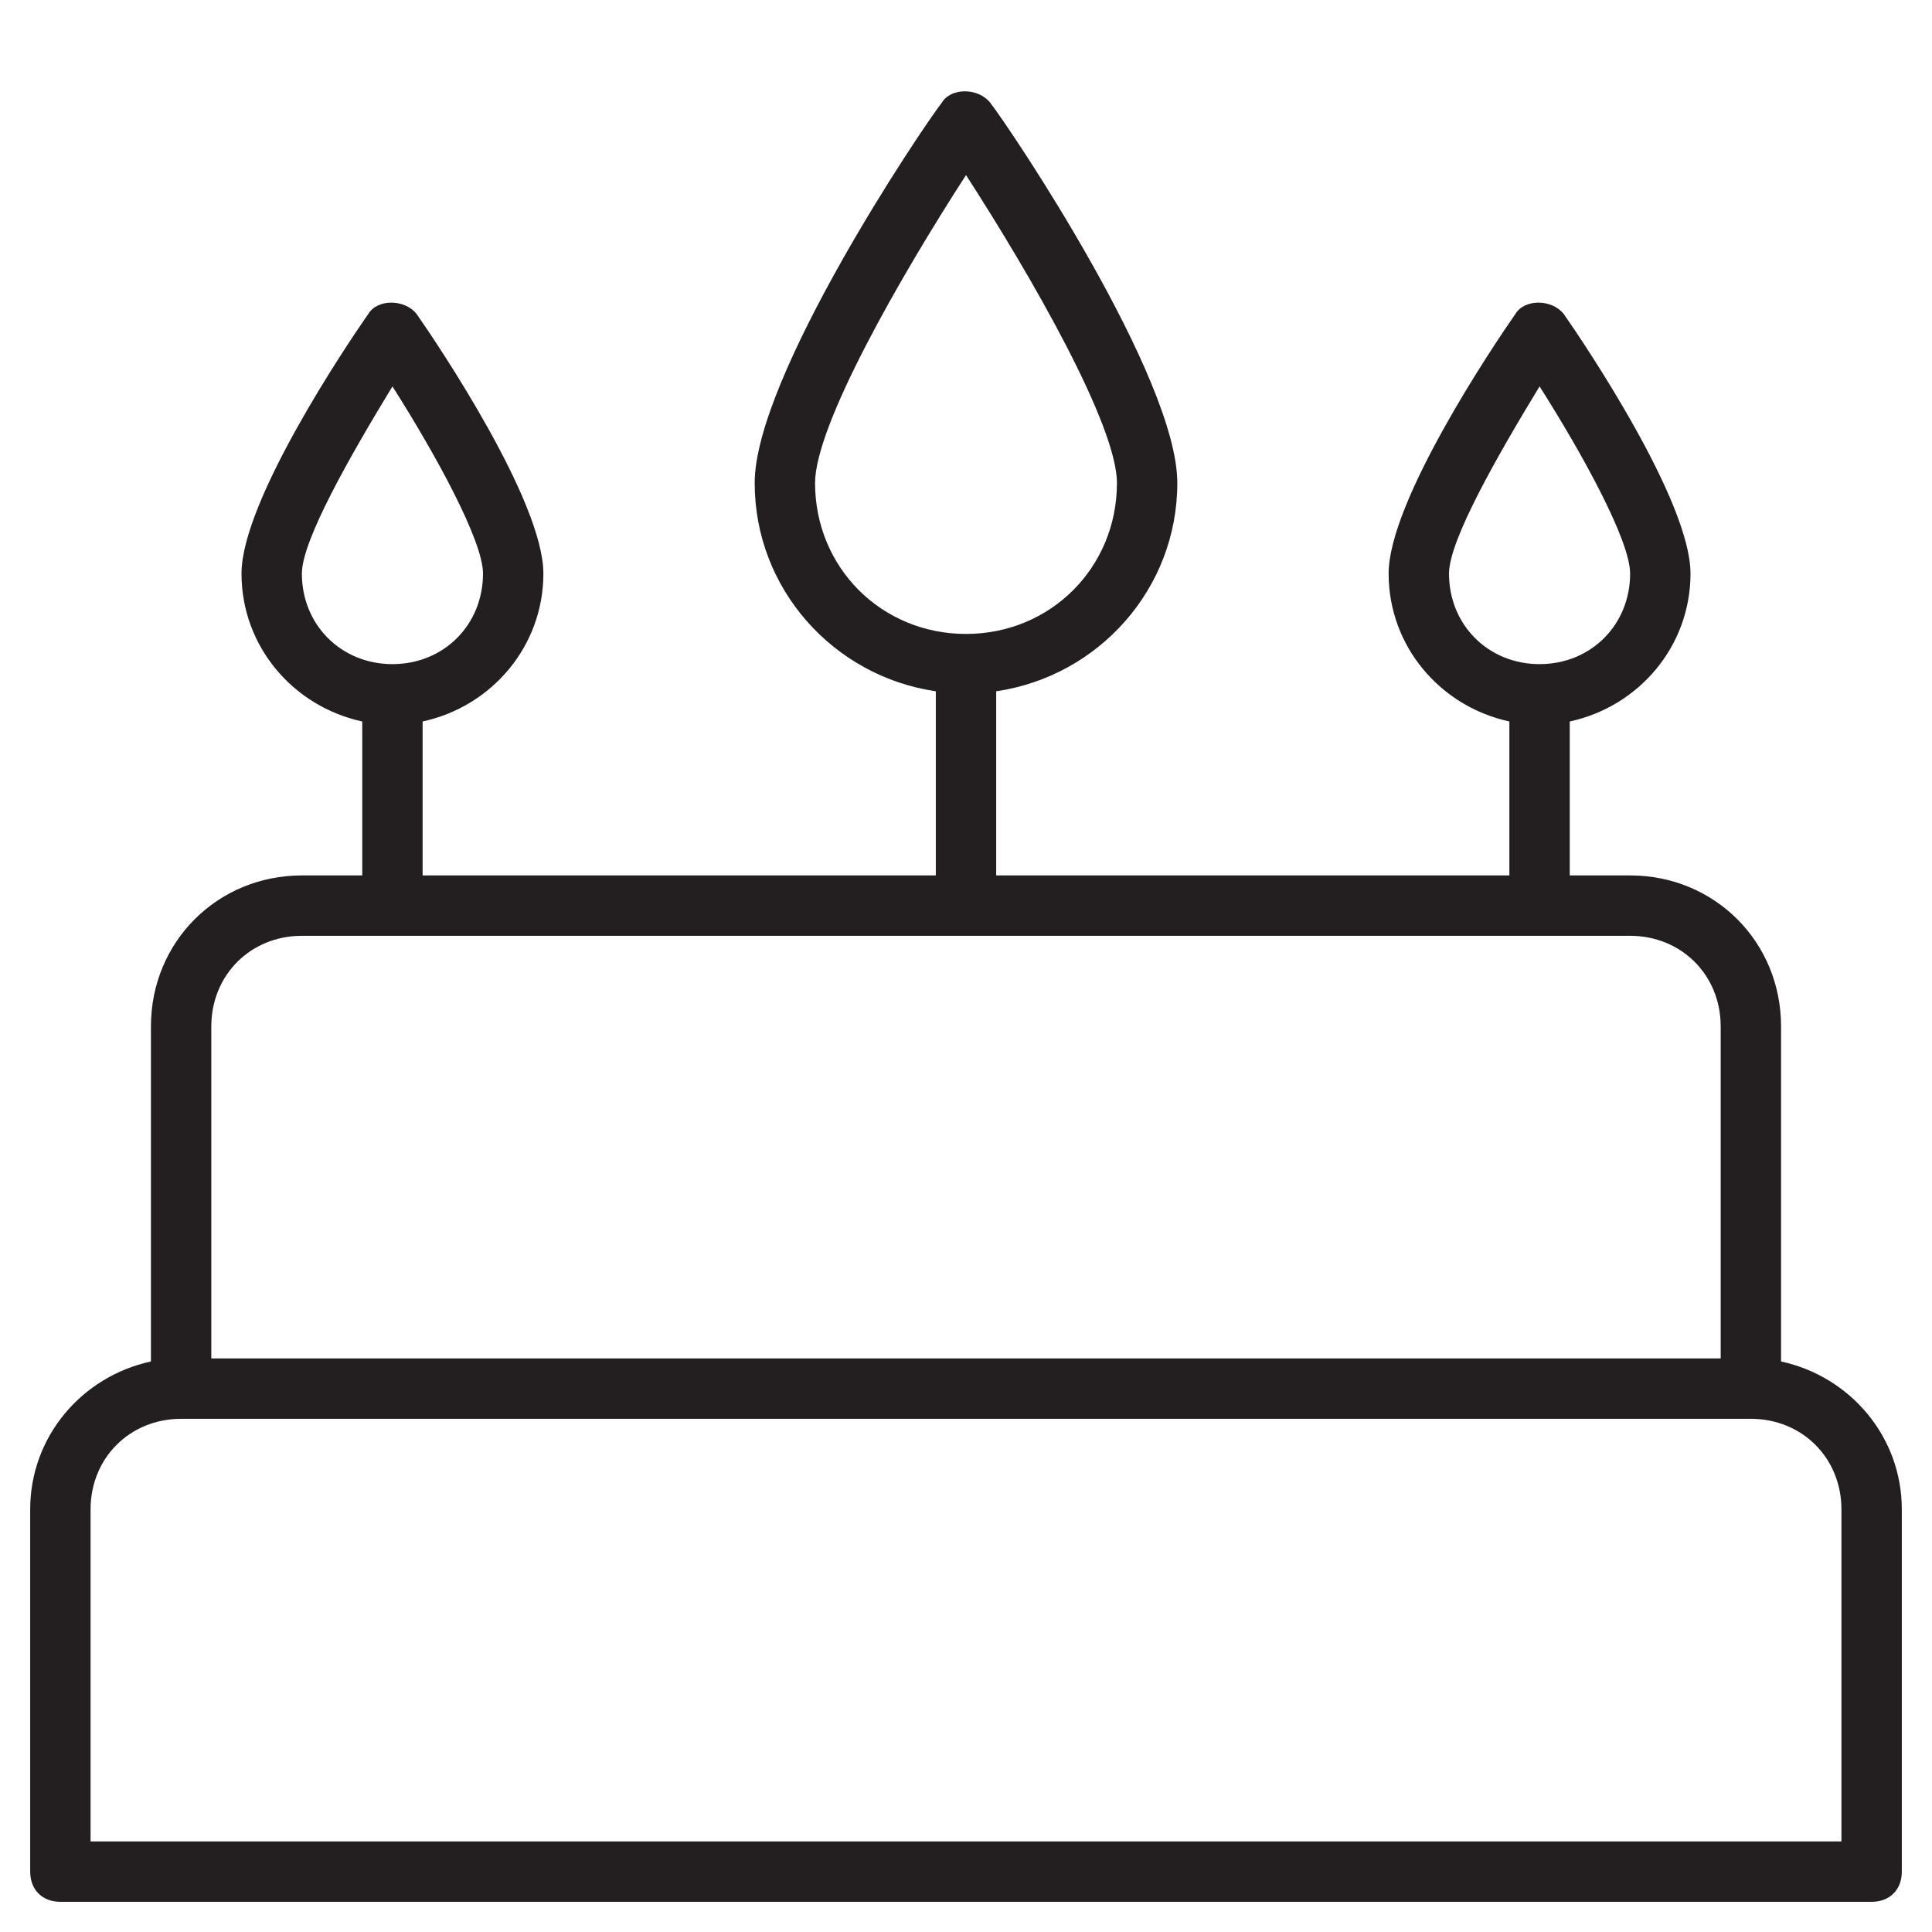 <?xml version="1.0" encoding="utf-8"?>
<!-- Generator: Adobe Illustrator 19.1.0, SVG Export Plug-In . SVG Version: 6.00 Build 0)  -->
<!DOCTYPE svg PUBLIC "-//W3C//DTD SVG 1.1//EN" "http://www.w3.org/Graphics/SVG/1.1/DTD/svg11.dtd">
<svg version="1.1" id="Layer_1" xmlns="http://www.w3.org/2000/svg" xmlns:xlink="http://www.w3.org/1999/xlink" x="0px" y="0px"
	 width="64px" height="64px" viewBox="0 0 64 64" enable-background="new 0 0 64 64" xml:space="preserve">
<path fill="#231F20" d="M59,45.1V34c0-2.8-2.2-5-5-5h-2v-5.1c2.3-0.5,4-2.5,4-4.9c0-2.4-3.5-7.6-4.2-8.6c-0.4-0.5-1.3-0.5-1.6,0
	c-0.7,1-4.2,6.2-4.2,8.6c0,2.4,1.7,4.4,4,4.9V29H33v-6.1c3.4-0.5,6-3.4,6-6.9c0-3.5-5.5-11.7-6.2-12.6c-0.4-0.5-1.3-0.5-1.6,0
	C30.5,4.3,25,12.5,25,16c0,3.5,2.6,6.4,6,6.9V29H14v-5.1c2.3-0.5,4-2.5,4-4.9c0-2.4-3.5-7.6-4.2-8.6c-0.4-0.5-1.3-0.5-1.6,0
	C11.5,11.4,8,16.6,8,19c0,2.4,1.7,4.4,4,4.9V29h-2c-2.8,0-5,2.2-5,5v11.1c-2.3,0.5-4,2.5-4,4.9v12c0,0.6,0.4,1,1,1h60
	c0.6,0,1-0.4,1-1V50C63,47.6,61.3,45.6,59,45.1z M48,19c0-1.1,1.6-3.9,3-6.2c1.4,2.2,3,5.1,3,6.2c0,1.7-1.3,3-3,3S48,20.7,48,19z
	 M27,16c0-1.9,2.8-6.8,5-10.2c2.2,3.4,5,8.3,5,10.2c0,2.8-2.2,5-5,5S27,18.8,27,16z M10,19c0-1.1,1.6-3.9,3-6.2c1.4,2.2,3,5.1,3,6.2
	c0,1.7-1.3,3-3,3S10,20.7,10,19z M10,31h44c1.7,0,3,1.3,3,3v11H7V34C7,32.3,8.3,31,10,31z M61,61H3V50c0-1.7,1.3-3,3-3h52
	c1.7,0,3,1.3,3,3V61z"/>
</svg>
